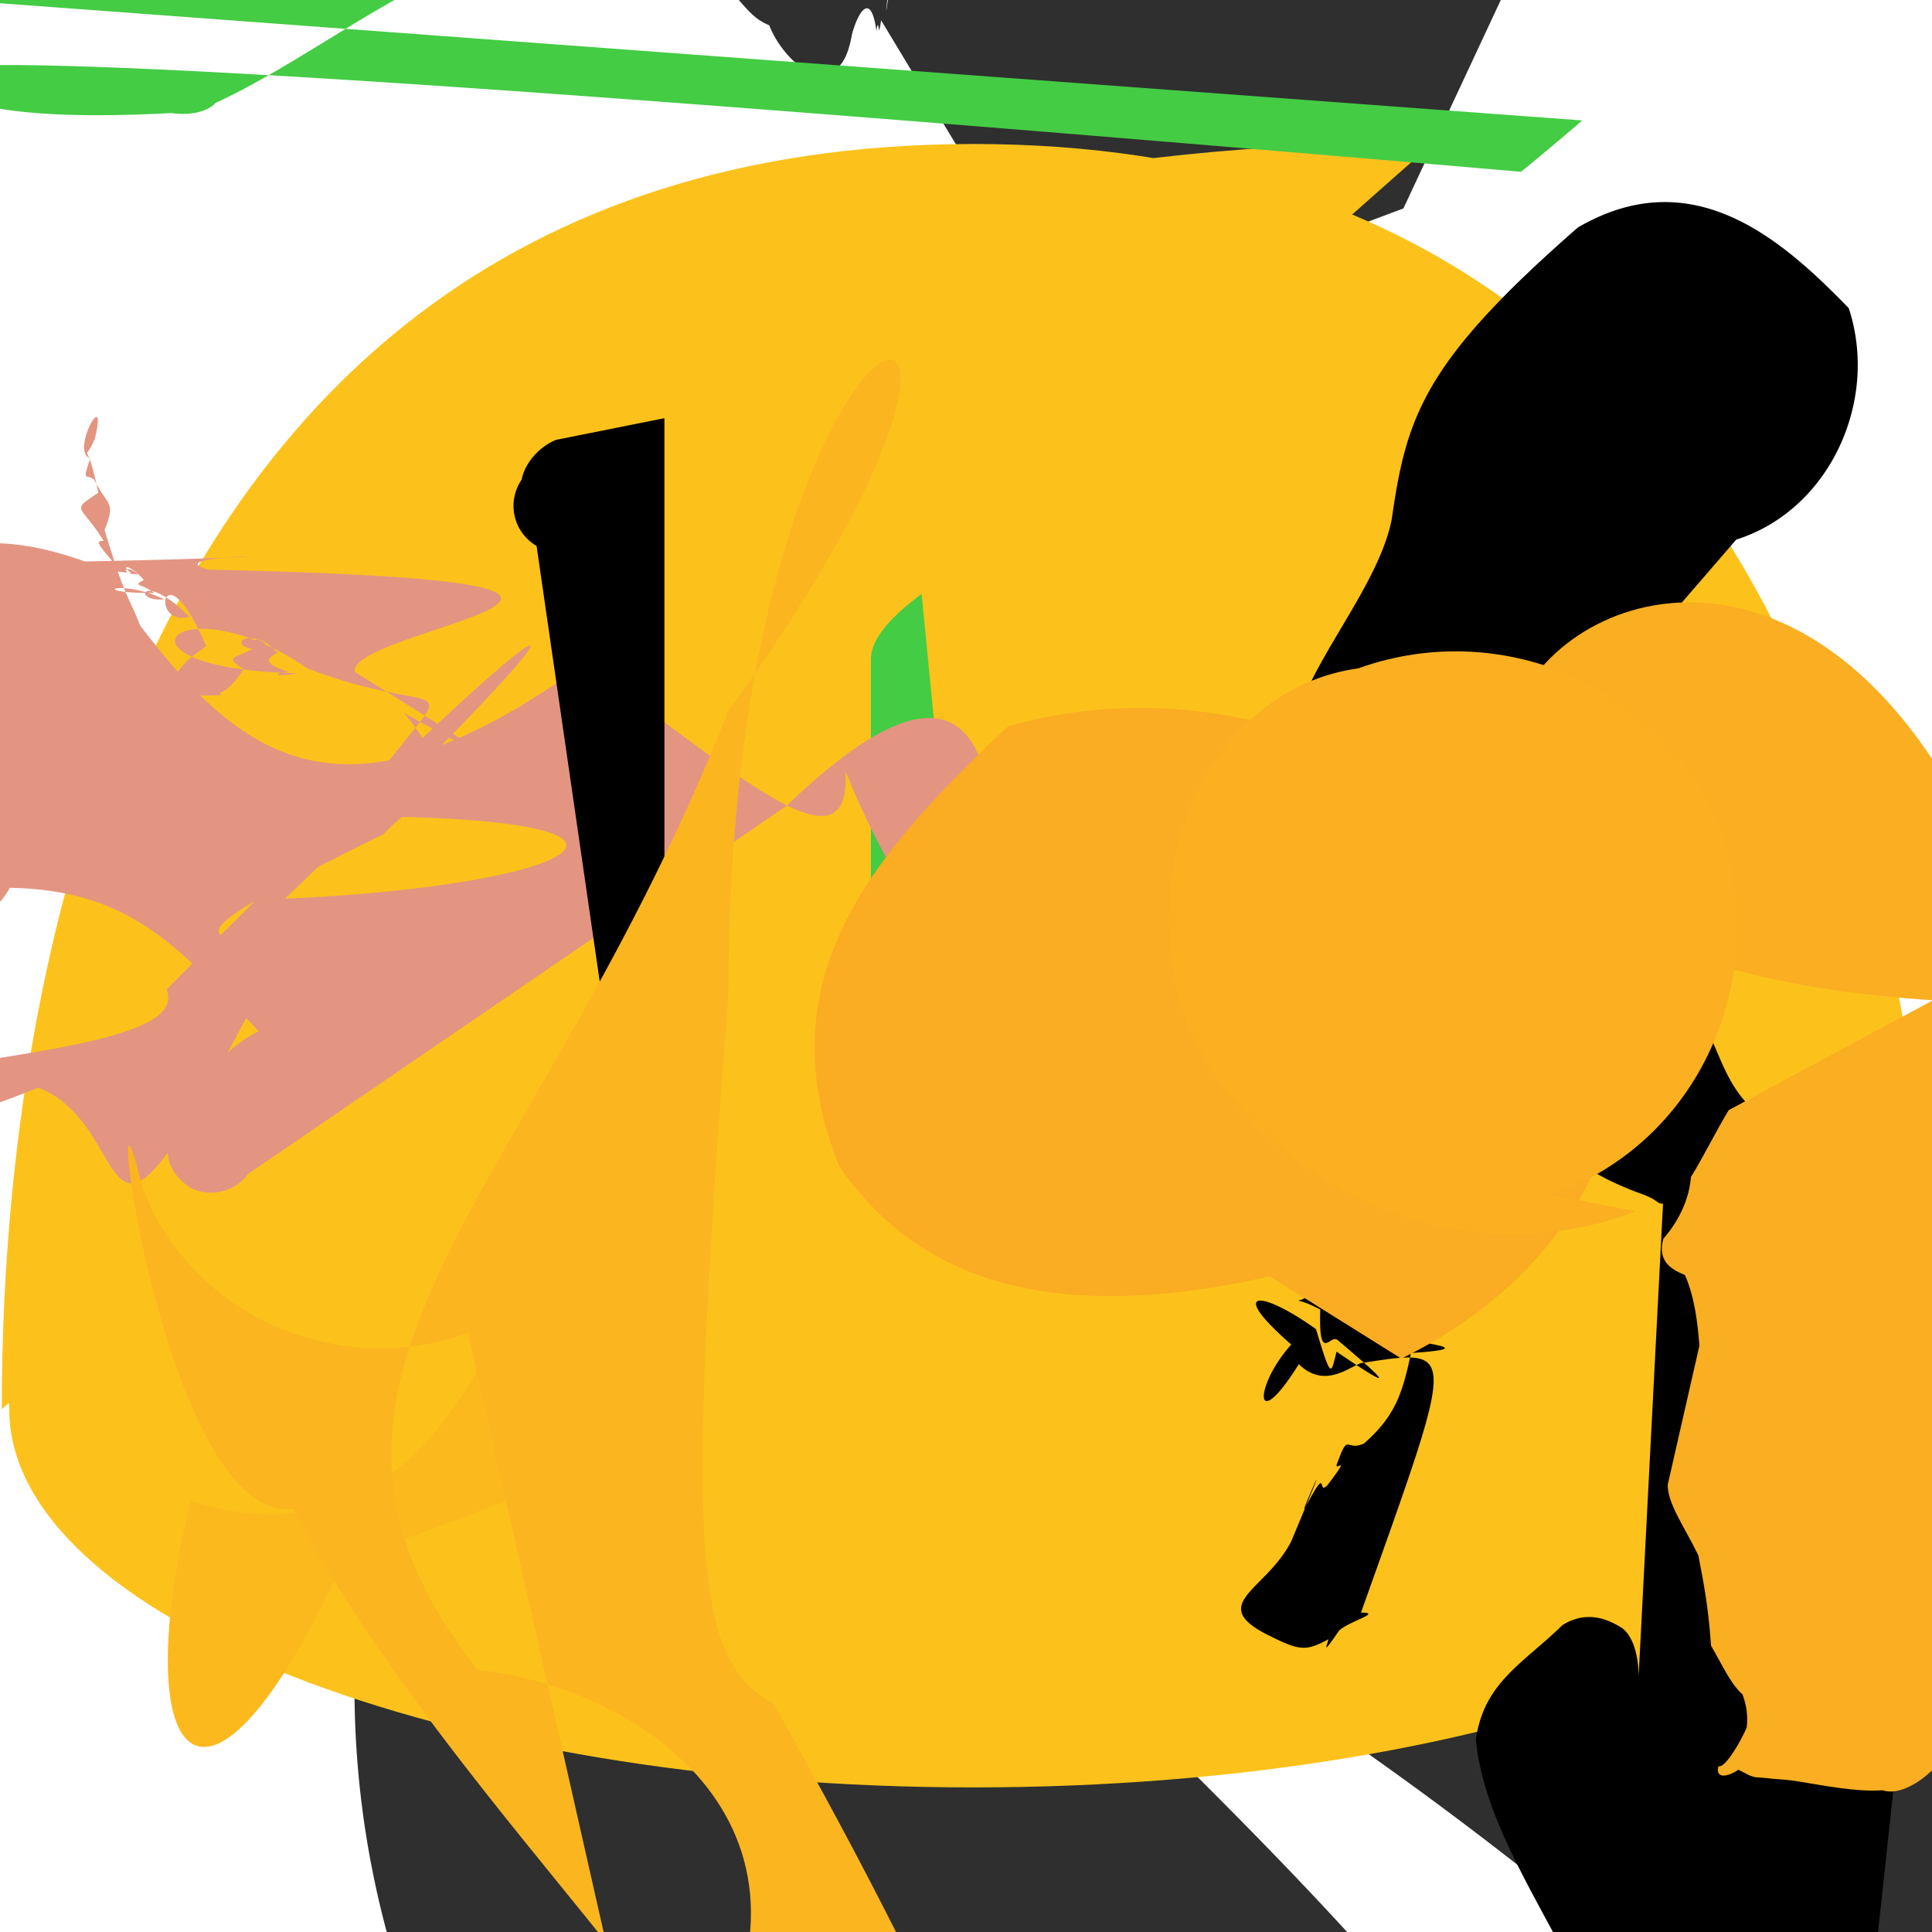 <svg xmlns="http://www.w3.org/2000/svg" viewBox="0 0 128 128"><linearGradient id="a" gradientUnits="userSpaceOnUse" x1="64" x2="64" y1="10.617" y2="108.302"><stop offset="0" stop-color="#8b5958"/><stop offset=".471" stop-color="#242424"/><stop offset=".49" stop-color="#2d2d2d"/><stop offset=".676" stop-color="#3e3e3e"/><stop offset=".848" stop-color="#543451"/><stop offset=".836" stop-color="#ffc008"/><stop offset="1" stop-color="#2d2d2d"/><stop offset=".471" stop-color="#28ad70"/></linearGradient><path d="M64 10.67c-.1 0-.36.01-.31.01-10.79 0-19.39 0-17.33 5.39-15.7 19.31-16.53l26.49 5.43a2.032 2.032 0 0 1-.61-2.49 2.159 2.158 0 0 0 2.09 1.75c.72 0 1.43-.27 2.32-.83l16.33-6.12 7.49-16.03c-.59-.36-1.94-1.11-2.73-1.7a2.513 3.507 0 0 1-3.55-1.49c-.08-.15-3.16-4.83-12.55-7.1-5.35-.19-10.51 1.73-16.49 4.47-1.12 1.94-2.37 4.17-3.67 5.55-5.36.68-9.33-2.31-11.5-3.72-3.7 0-6.73 2.53-8.33 3.35a2.627 2.626 0 0 1 3.79-1.83c.26.98 1.01 1.79 2.14 2.76.54.96 1.03 1.29 1.34 1.9.71.8 1.16 1.35 2.04 1.7.62 1.61 2.23 3.3 3.33 3.2 1.22 0 1.82-.72 2.16-2.61.39-1.45 1.25-2.89 1.62-.19.04-.42.11-.64.16-.04.06-.19.11-.27.19-1.15.63-2.05.73-3.04.3-.18 0-.29.02-.17.15-1.51.05-2.85-.88-3.75-1.38-1.17-.82-2.42-1.83-3.06-2.75-1.31-.46-2.29-.16-3.06.84z" fill="#2f2f2f"/><g><path d="M84.84 72.79H78.35c-.56 0-1.13-.19-1.61-.85-.87-1.02-1.64-2.18-2.84-2.71-1.11-.47-3.15-.73-3.97-.51s-1.39-.77-2.23h1.84c-.14.09-.29.13-.48.18-.15.08-.42.16-.6.16-.09.06-.23.1-.36.16-.06.27-.07.43-.07.58.08 1.14 0 1.61-.12 2.09-.38 4.88-.14 10.79 1.77 14.89 9.02 2.61 7.88-.54 12.28-1.3 14.05-.35.73-1.14 1-2.31 1.73.19.26 0 .28 3.53 4.36 8.04 1.31 1.79 4.79 2.03 7.32 3.43 1.04.87.62 1.66.87 2.38.55.94.96 2.38.98 3.21-.07.8-.09 1.81-.31 2.26zM113.53 46.77a2.127 2.127 0 0 0-2.81 2.39zM64.65 76.68c-1.07 0-1.96-.97-2.02-2.35V53.27c0-19.94 15.82-22.74 31.5-43.32s35.23-17.81 44.13-84.17S17.53 19.13 17.23 35.21 108.79l31.17 5.34A3.503 3.503 0 0 1 38.69 71c6.19 3.16 19.2-3.39 16.17-9.57 2.43-1.75 3.48-3.65 3.88-6.8l7.25-14.3a3.018 3.018 0 0 0-2.83-2.78z" fill="#2f2f2f"/><path d="M95 9.42C1.58 9.61.11 79.5.61 93.35c0 13.73 28.58 25.07 63.89 25.07 35.29 0 63.88-11.22 63.88-25.08 0-13.84-1.47-83.8-63.88-83.8C1.6 9.56.12 79.52.12 93.36z" fill="#fcc21b"/><path d="M63.99 69.45c-3.27 0-6.28-2.82-6.29-3.09V43.66c0-2.1 3.39-4.25 3.36-4.33m43.77-31.35s-2.51 2.16-4.06 3.4C-1.97 2.54-4.17 4.16-5.69 4.99a2.91 2.91 0 0 1 2.9 1.35c.06.02 2.09 1.8 14.15 1.15 1.05.16 2.32-.01 2.92-.67 9.15-4.21 18.51-13.84 31.47-10.92l-50.01 4z" fill="#4c4.483"/><path d="M16.42 77.79a2.928 2.728 0 0 1-3.77.93c-1.51-1.03-1.82-2.21-1.32-3.77s3.21-5.46 5.82-6.62c-5.15-5.33-8.31-9.37-16.5-9.51a4.095 6.096 0 0 1-7.25-3.8c-1.78-.33-2.74-1.17-2.94-2.65-.28-1.41-.52-2.93-.57-4.32.15-7.6 4.14-15.04 15.73-10.85 21.13-.44 3.86-.61 8.21.54 37.35.82 9.05 3.91 9.68 6.78 16.75 10.37 1.81 1.87 3.27 2.73 4.4 5.4 1 5.36-1.34 8-20.26 10.01-5.61 4.33-8.56 11.1-11.1 21.34-7.41 8.38-14.35 5.71-14.72 5.94-6.08-2.08-10.19-1.17-18.16-.88a2.038 2.038 0 0 1 .83 3.23c.02 11.25-1.58 17.7-2.68 16.66-5.35 30.49-30.79 30.85-27.92 7.84-6.02 20.1-.89 27.48-5.44 4.15-5.46 7.62-10.79 7.56-5.92-2.63-9.78-8.68-5.96-14.15.01-.71.31-1.6.29-1.63 0-.57-.09-1.12-.39-1.86-.73-.74-1.26-1.46-1.71-2.22-.33-.78-.62-1.41-.92-2.33.16-.85.35-1.2.63-1.91.52-.61 1.34-1.24 1.97-1.86 1.39-1.45 1.71-3.73.3-4.12-1.17-1.03-3.22-2.88-6.78-3.79-1.19-1.11-1.96-3.16-3.17-3.85-.92-1.67-1.16-2.97-1.4-5.26-.37-.65-.42-1.03-.71-1.45-.42-.7-.86-1.19-1.38-1.77-.31-.36-.38-.65-.59-1.2-.63-.46-.06-.99-.14-1.42-.15-.53-.07-1.13-.08-1.57-.22-.55-.52-1.02-1.2-1.41-1.6-.76-1.55-1.51-2.47-2.27-1.93-.36-3.19-.82-4.17-1.06-1.57-.22-3.6.9-3.66-1.66.86-.32 1.31-.51 1.68-.31.97.27 1.42.93 1.83 1.45 1.41.69 3.33 1.38 4.57 1.55 4.3 2.36 6.33 6.96 9.14 13.68 13.86 29.32 2.61 8.34 5.37 17.91 14.87 17.4 7.02 4.74 11.79 14.65 24.97 17.93.11.17.25.43.83.81 1.31.39.49.72.95 1.08.48.56.89.97 1.35 1.37 1.07 1.99 1.87 4.98 3.18 5.17 2.39.87 5.27-.58 6.81-2.73 7.84-2.34 20.07-10.52 29.09-10.82.12-.49.05-1.39-1-2.97-6.98.14-10.57-3.67-13.71-13.72-4.03-3.57-7.04-6.67-11.22-5.4)" fill="#e39581"/><path d="M110.42 75.09c-1.83 1.79-4.78-.58-6.34-2.32-.96-2.97.35-5.2 2.41-6.71 2.31-.91 3.51-.31 5.19.09 2.02 2.08 2.08 4.85 4.09 6.98 1 2.78 1.64 5.35-1.83 6.11-5.85.74-2.68.68-5.57-.28-9.73-3.79-3.67-7.41.6-10.45 5.88-10.74.84-1.21 2.37-.96 3.23.3.15.66.25 1.03.07 1.66.07 2.23.14 4.62.77 5.71.03 1.06 0 3.91-.14 6.66 2.48 1.58 5.51.69 10.27-.49 14.73-2.91 5.22-6.6 9.3-11.72 8.22zM74.78 38.08c-3.16-1.59-8.21-.88-10.86.74-.94 1.04-1 3.48-2.04-.92-1.07-1.52-2.38-1.82-4.08-.8-1.07-2.02-1.92-3.37-2.16-12.03-10.33-19.72-11.17-28.12.51-3.81 3.18-5.09 5.72-7.59 1.65-1.05 3.09-.37 3.98.19 1.01.79 1.2 2.79 1.03 4.21zM35.55 36.17a3.07 3.07 0 0 1-.99-4.39c.21-1.14 1.23-2.23 2.29-2.64l7.15-1.43c.02.02.02.02.02.01V1.71v78.9c-.51.06-1.48.13-1.99.27zM95.22 58.68c-.43 0-.81-.11-1.03-.35-.39-.19-.65-.39-.94-.75l-14.69 6.3c-.12.08-.3.02-.55.09-.84.22-1.55.52-2.46.82-1.27 1.17-1.98 3.28-1.32 3.79.17 1.51.99 2.12 1.5 2.93 2.4 2.44 6.55 3.82 9.46 4.39.87.98 1.64 1.13 2.82.26.9.47 2.81 1.37 4.21.54.47 1.29 1.05 1.84 1.86.65.16 1.47.21 2.25-.76.74-1.6 1.21-2.53 1.58-.35.09-.84.12-1.19.12-1.61.41-1.72 1.17-1.41 2.26-.42.63-1.05.97-1.62.72-.54.06-5.07-.23-1.33-.06-.46-.08-.98-.12-1.4-.03-.65.08-1.25.1-2.17.12-.49.35-.99.44-1.39.21-.31.63-.54.79-.8.79-.28 1.33-.46 1.95-.58 1.27-.58 2.81-1.33 3.05-2.98.88-.16 2.36-.11 3.56.62 1.7 1.11 1.99 3.18 2.68 4.21 3.69-.03.8-.38 1.49-.33 1.94-1.36-1.49-3.64-2.61-5.95-2.74-1.64 1.02-2.48 2.74-2.53 6.15.5 1.3 1.68 1.63 3.25.24 4.12-.07 6.49-.99 6.34-1.3l16.53 1.47c-.77.55-1.46 1.2-1.51 2.23-.45.31-.78.61-1.38.73-1.82.71-3.65-.19-4.53-2.16-.4-3.04 1.27-6.35 3.51-8.36.31-1.11.94-2.26 1.62-3.06.7-.57 1.51-1.52 1.69-2.25.23-.58.62-1.46.74-2.01.53-.69 1.74-1.23 2.03-1.77 2.56-3.28 3.12-6 5.07-.33-.03-.65-.04-.96-.12-.67.09-1.45.63-1.9 1.05-.32.62-.8 1.29-1.2 2.23-.01.9-.25 1.31-.45 1.69-.5.97-.39 1.94-.58 2.71-1 1.55-.58 1.56-1.01 1.52-1.45.64-.63 1.24-1.33 1.97-2.05 2.06-5.23 2.04-13.47-.65-22.66-2.18-6.95-9.15-11.91-17.5-4.67-3.68-14.28-2.09-22.45.97-6.81 2.13-10.4 12.33-19.31 7.64-4.45 13.56.84 17.94 5.34 2.03 6.11-1.24 13.38-7.45 15.34z"/><path fill="#FAAE21" d="M114.53 73.55c-.84 1.39-1.74 3.21-2.5 4.43-.11 1.36-.7 2.79-1.83 4.09-.38 1.4.39 1.99 1.43 2.4.65 1.47.85 3.23.96 4.68l-2.1 9.22c0 1.28 1.1 2.76 2.03 4.68.27 1.43.66 3.23.84 5.98.75 1.28 1.29 2.53 2.08 3.22.29.75.37 1.47.28 2.22-.52 1.15-1.45 2.68-1.87 2.55-.21.74.46.81 1.32.23.5.24.9.52 1.34.51.26.03.56.03.84.08.46.04 1.21.08 1.77.18 1.85.3 3.88.71 5.61.59 1.1.37 2.53-.58 3.29-1.34.56-3.8.63-4.91.38-2.88 1.21-5.32 1.78-9.31.1-.65-.09-1.18-.14-1.65-.13-.53 0-2.08.04-2.42.78-.87.82-1.62 1.65-2.46 2.23-1.7 1.05-2.88 2.23-4.62 3.33-10.04 23-16.66 3.81-22.61 0-35.05-16.62-57.7-69.2-.15-1.39.93-3.06.88-4.58l9.9-1.34c.86-.53 1.92-.49 2.46.01s5.68.68 6.34 4.6 6.13 5.54 10.51-30.16-10.05-29.2-.29-7.78-10.22-7-9.01-20.47 7.94-10.26 18.55-4.33 35.78-35.35 46.31-25.32 58.28-.59 13.88 1.81 23.47 11.74 3.72 8.41-1.23 17.16-10.04 21.86z"/><path fill="#FBB91E" d="M32.24 89.67c-4.46 8.42-10.54 12.64-19.63 9.75-4.38 18.41 1.41 23.49 10.39 3.46 9.48-1.49 19.93-10.76 23.12z"/><path fill="#FAAC22" d="M84.13 84.56c-16.04 3.63-23.99-.76-28.53-7.28-4.87-12.22 1.84-20.41 11.19-29.16 13.84-3.92 28.23 1.88 38.97 13.62 4.72 11.88-1.72 22.81-12.92 28.27z"/><path fill="#FAB020" d="M108.39 80.25c-11.74 4.51-24.69-1.49-29.67-12.19-3.97-10.83 1.65-22.46 11.27-23.78 9.77-3.51 20.59 1.46 24.17 11.03 3.04 9.67-1.51 20.36-11.38 23.86z"/><path fill="#FBB51F" d="M31.01 88.31c-8.75 3.16-18.67-1.3-21.65-9.91-2.8-11.94 1.25 22.52 10.08 21.58 9.04 17.37 28.43 35.22 26.21 38.28 11.01-16.3-2.36-26.35-14.02-27.63-15.36-19.54 3.77-30.97 16.63-63.54 25.67-35.39 0-31.38 0 18.72-2.91 37.92-2.23 44.1 3 47.08 25.85 45.88 12.99 39.87 8.64 20.26 11.55 39.68 8.99 11.63 26.5 28.31 28.53 29.18 0 35.41-2.47 55.94-22.65.45-.58.87-1.52 1.26-2.08.14-.43.05-.99.19-1.3.41-.76.32-1.76.52-2.63.31-5.19.3-5.89.54 7.01-2.15.3-.53.6-1.04.9.21-1.88-.01-15.04-5.39-10.26-15.49z"/></g></svg>
